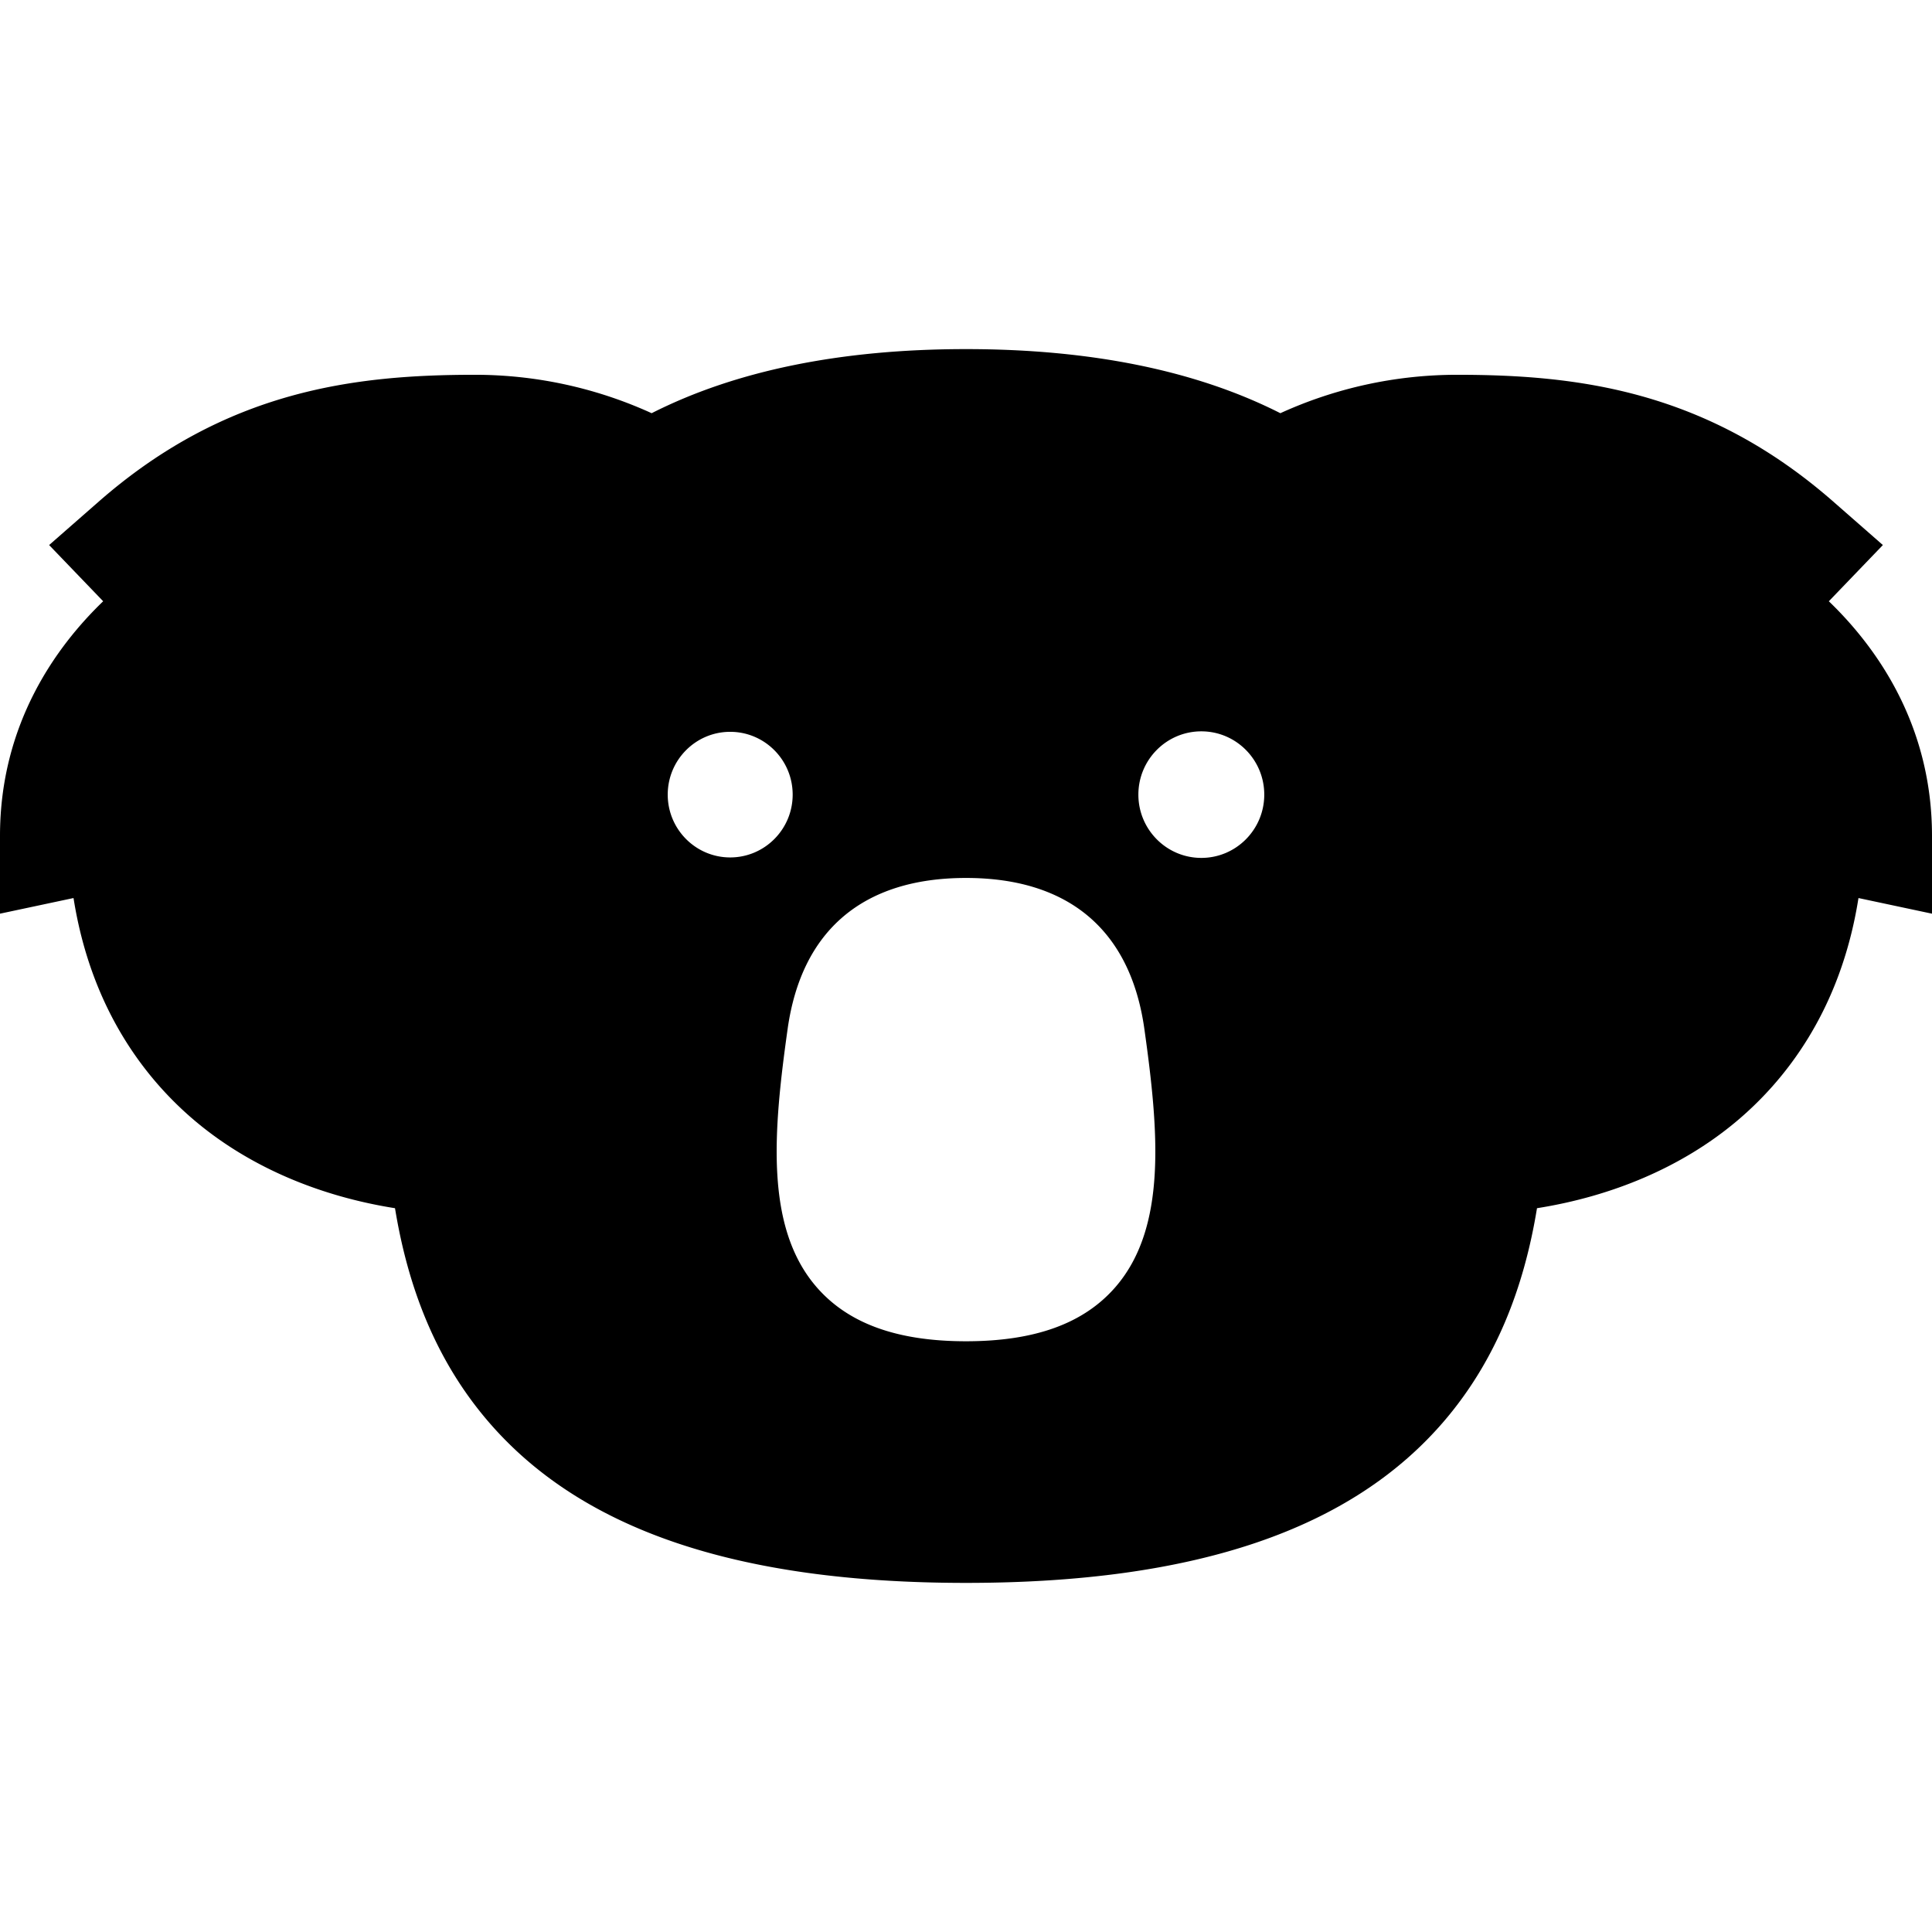 <svg xmlns="http://www.w3.org/2000/svg" version="1.1" xmlns:xlink="http://www.w3.org/1999/xlink" width="512" height="512" x="0" y="0" viewBox="0 0 512 512" style="enable-background:new 0 0 512 512" xml:space="preserve"><g><path d="m484.661 159.342 14.322-14.898-13.156-11.523c-33.716-29.527-67.853-33.598-99.721-33.598a112.774 112.774 0 0 0-46.799 10.18c-22.215-11.267-50.1-16.986-83.273-16.986h-.061c-33.174 0-61.063 5.719-83.278 16.986a112.759 112.759 0 0 0-46.799-10.181c-31.868 0-66.005 4.07-99.721 33.598l-13.156 11.523 14.322 14.898C14.868 171.349 0 191.878 0 221.516v20.618l19.485-4.143c4.779 30.253 19.84 48.841 32.833 59.589 14.104 11.666 32.226 19.418 52.363 22.608 3.467 21.212 10.902 40.231 24.309 56.053 24.656 29.098 66.203 43.243 127.01 43.243s102.354-14.145 127.011-43.243c13.407-15.822 20.843-34.841 24.309-56.053 20.137-3.19 38.259-10.942 52.363-22.608 12.993-10.746 28.053-29.335 32.833-59.588L512 242.135v-20.618c0-29.639-14.868-50.168-27.339-62.175zm-291.155 67.886c-9.125 0-16.55-7.453-16.55-16.647 0-9.194 7.425-16.64 16.55-16.64 9.136 0 16.56 7.446 16.56 16.64s-7.424 16.647-16.56 16.647zm102.067 113.891c-8.38 9.641-21.325 14.328-39.573 14.328s-31.191-4.687-39.573-14.328c-13.765-15.835-11.497-41.401-7.699-68.423 3.683-26.187 20.028-40.029 47.265-40.029h.015c27.24 0 43.581 13.842 47.263 40.029 3.799 27.022 6.067 52.586-7.698 68.423zm22.796-113.767c-9.213 0-16.686-7.509-16.686-16.77 0-9.262 7.473-16.77 16.686-16.77 9.202 0 16.674 7.509 16.674 16.77.001 9.262-7.472 16.77-16.674 16.77z" fill="#000000" opacity="1" data-original="#000000"></path></g></svg>